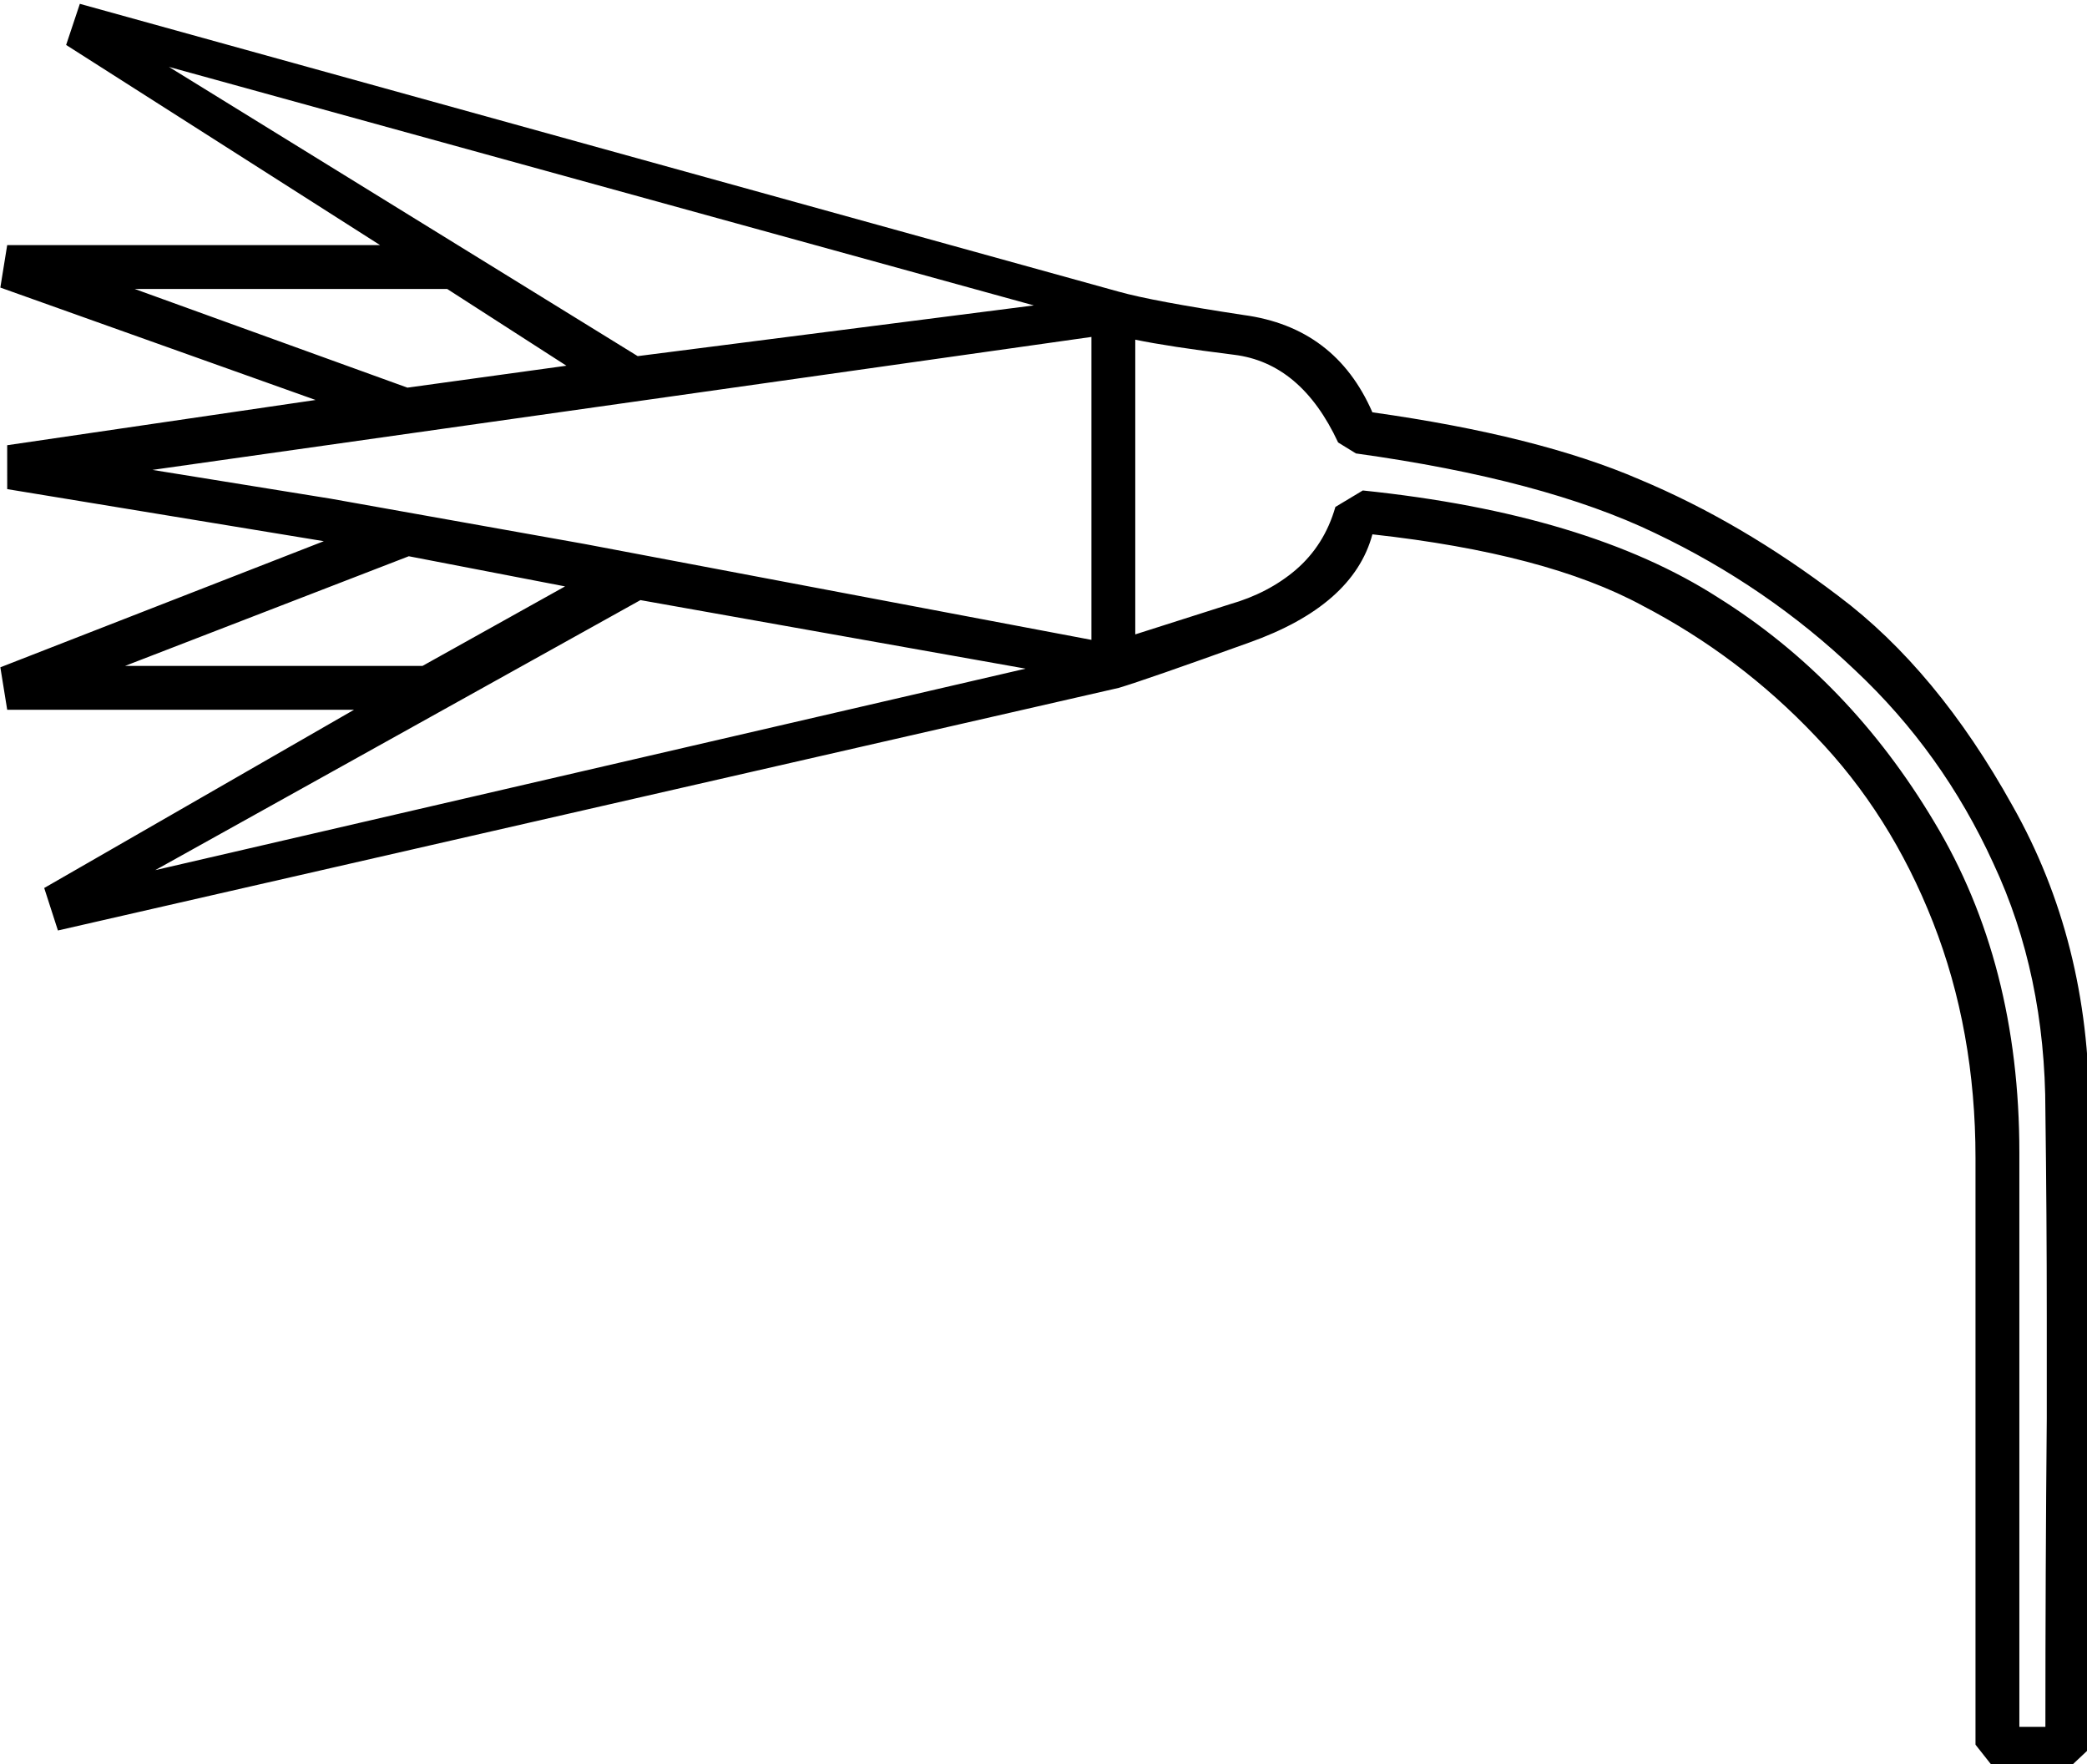 <?xml version="1.0" encoding="UTF-8" standalone="no"?>
<!-- Created with Inkscape (http://www.inkscape.org/) -->

<svg
   xmlns:dc="http://purl.org/dc/elements/1.1/"
   xmlns:cc="http://creativecommons.org/ns#"
   xmlns:rdf="http://www.w3.org/1999/02/22-rdf-syntax-ns#"
   xmlns:svg="http://www.w3.org/2000/svg"
   xmlns="http://www.w3.org/2000/svg"
   xmlns:sodipodi="http://sodipodi.sourceforge.net/DTD/sodipodi-0.dtd"
   xmlns:inkscape="http://www.inkscape.org/namespaces/inkscape"
   width="37.827mm"
   height="31.973mm"
   viewBox="0 0 37.827 31.973"
   version="1.1"
   id="svg10697"
   inkscape:version="0.92.4 (5da689c313, 2019-01-14)"
   sodipodi:docname="M9.svg">
  <defs
     id="defs10691" />
  <sodipodi:namedview
     id="base"
     pagecolor="#ffffff"
     bordercolor="#666666"
     borderopacity="1.0"
     inkscape:pageopacity="0.0"
     inkscape:pageshadow="2"
     inkscape:zoom="0.35"
     inkscape:cx="-343.25977"
     inkscape:cy="-274.76047"
     inkscape:document-units="mm"
     inkscape:current-layer="layer1"
     showgrid="false"
     fit-margin-top="0"
     fit-margin-left="0"
     fit-margin-right="0"
     fit-margin-bottom="0"
     inkscape:window-width="1920"
     inkscape:window-height="1017"
     inkscape:window-x="-8"
     inkscape:window-y="-8"
     inkscape:window-maximized="1" />
  <g
     inkscape:label="Layer 1"
     inkscape:groupmode="layer"
     id="layer1"
     transform="translate(-3.508,-44.163)">
    <g
       aria-label="𓆸"
       transform="scale(0.265)"
       style="font-style:normal;font-variant:normal;font-weight:normal;font-stretch:normal;font-size:192px;line-height:1.25;font-family:sans-serif;-inkscape-font-specification:'sans-serif, Normal';font-variant-ligatures:normal;font-variant-caps:normal;font-variant-numeric:normal;font-feature-settings:normal;text-align:start;letter-spacing:0px;word-spacing:0px;writing-mode:lr-tb;text-anchor:start;fill:#000000;fill-opacity:1;stroke:none"
       id="flowRoot11242">
      <path
         d="m 13.729,197.103 21.094,-3.094 -21.562,-7.688 0.469,-2.906 h 25.5 l -21.469,-13.688 0.938,-2.812 71.062,19.688 q 2.344,0.656 8.531,1.594 6.281,0.844 8.813,6.656 11.344,1.594 18.281,4.594 6.938,2.906 13.594,7.969 6.75,5.062 11.906,14.344 5.25,9.281 5.25,20.812 l 0.094,14.438 v 7.312 q 0,10.875 -0.094,21.938 l -1.594,1.5 h -4.781 l -1.406,-1.781 v -40.125 q 0,-8.719 -2.906,-16.125 -2.906,-7.406 -8.062,-12.75 -5.156,-5.438 -11.812,-8.906 -6.562,-3.562 -18.469,-4.875 -1.312,4.875 -8.438,7.406 -7.031,2.531 -8.906,3.094 l -72.562,16.594 -0.938,-2.906 21.188,-12.188 h -23.719 l -0.469,-2.906 22.125,-8.625 -21.656,-3.562 z m 9.938,1.688 12.188,1.969 17.344,3.094 34.688,6.562 v -20.719 z m 81.094,-1.875 q -2.531,-5.438 -7.125,-6 -4.5,-0.562 -6.75,-1.031 v 20.156 l 6.469,-2.062 q 2.625,-0.75 4.5,-2.344 1.969,-1.688 2.719,-4.312 l 1.875,-1.125 q 15.375,1.594 24.281,7.312 9,5.625 14.812,15.375 5.812,9.656 5.812,22.594 v 39.281 h 1.781 q 0,-10.594 0.094,-21.094 v -6.938 q 0,-7.031 -0.094,-14.062 0,-9.375 -3.562,-16.969 -3.469,-7.594 -9.469,-13.219 -6,-5.719 -13.688,-9.375 -7.594,-3.656 -20.438,-5.438 z m -62.625,15.281 9.75,-5.438 -10.688,-2.062 -19.406,7.5 z m -19.688,-25.781 18.656,6.75 10.875,-1.5 -8.156,-5.25 z m 34.406,4.594 27.094,-3.469 -59.156,-16.312 z m -33,35.156 59.531,-13.781 -26.344,-4.688 z"
         id="path11250"
         inkscape:connector-curvature="0" />
    </g>
  </g>
</svg>
